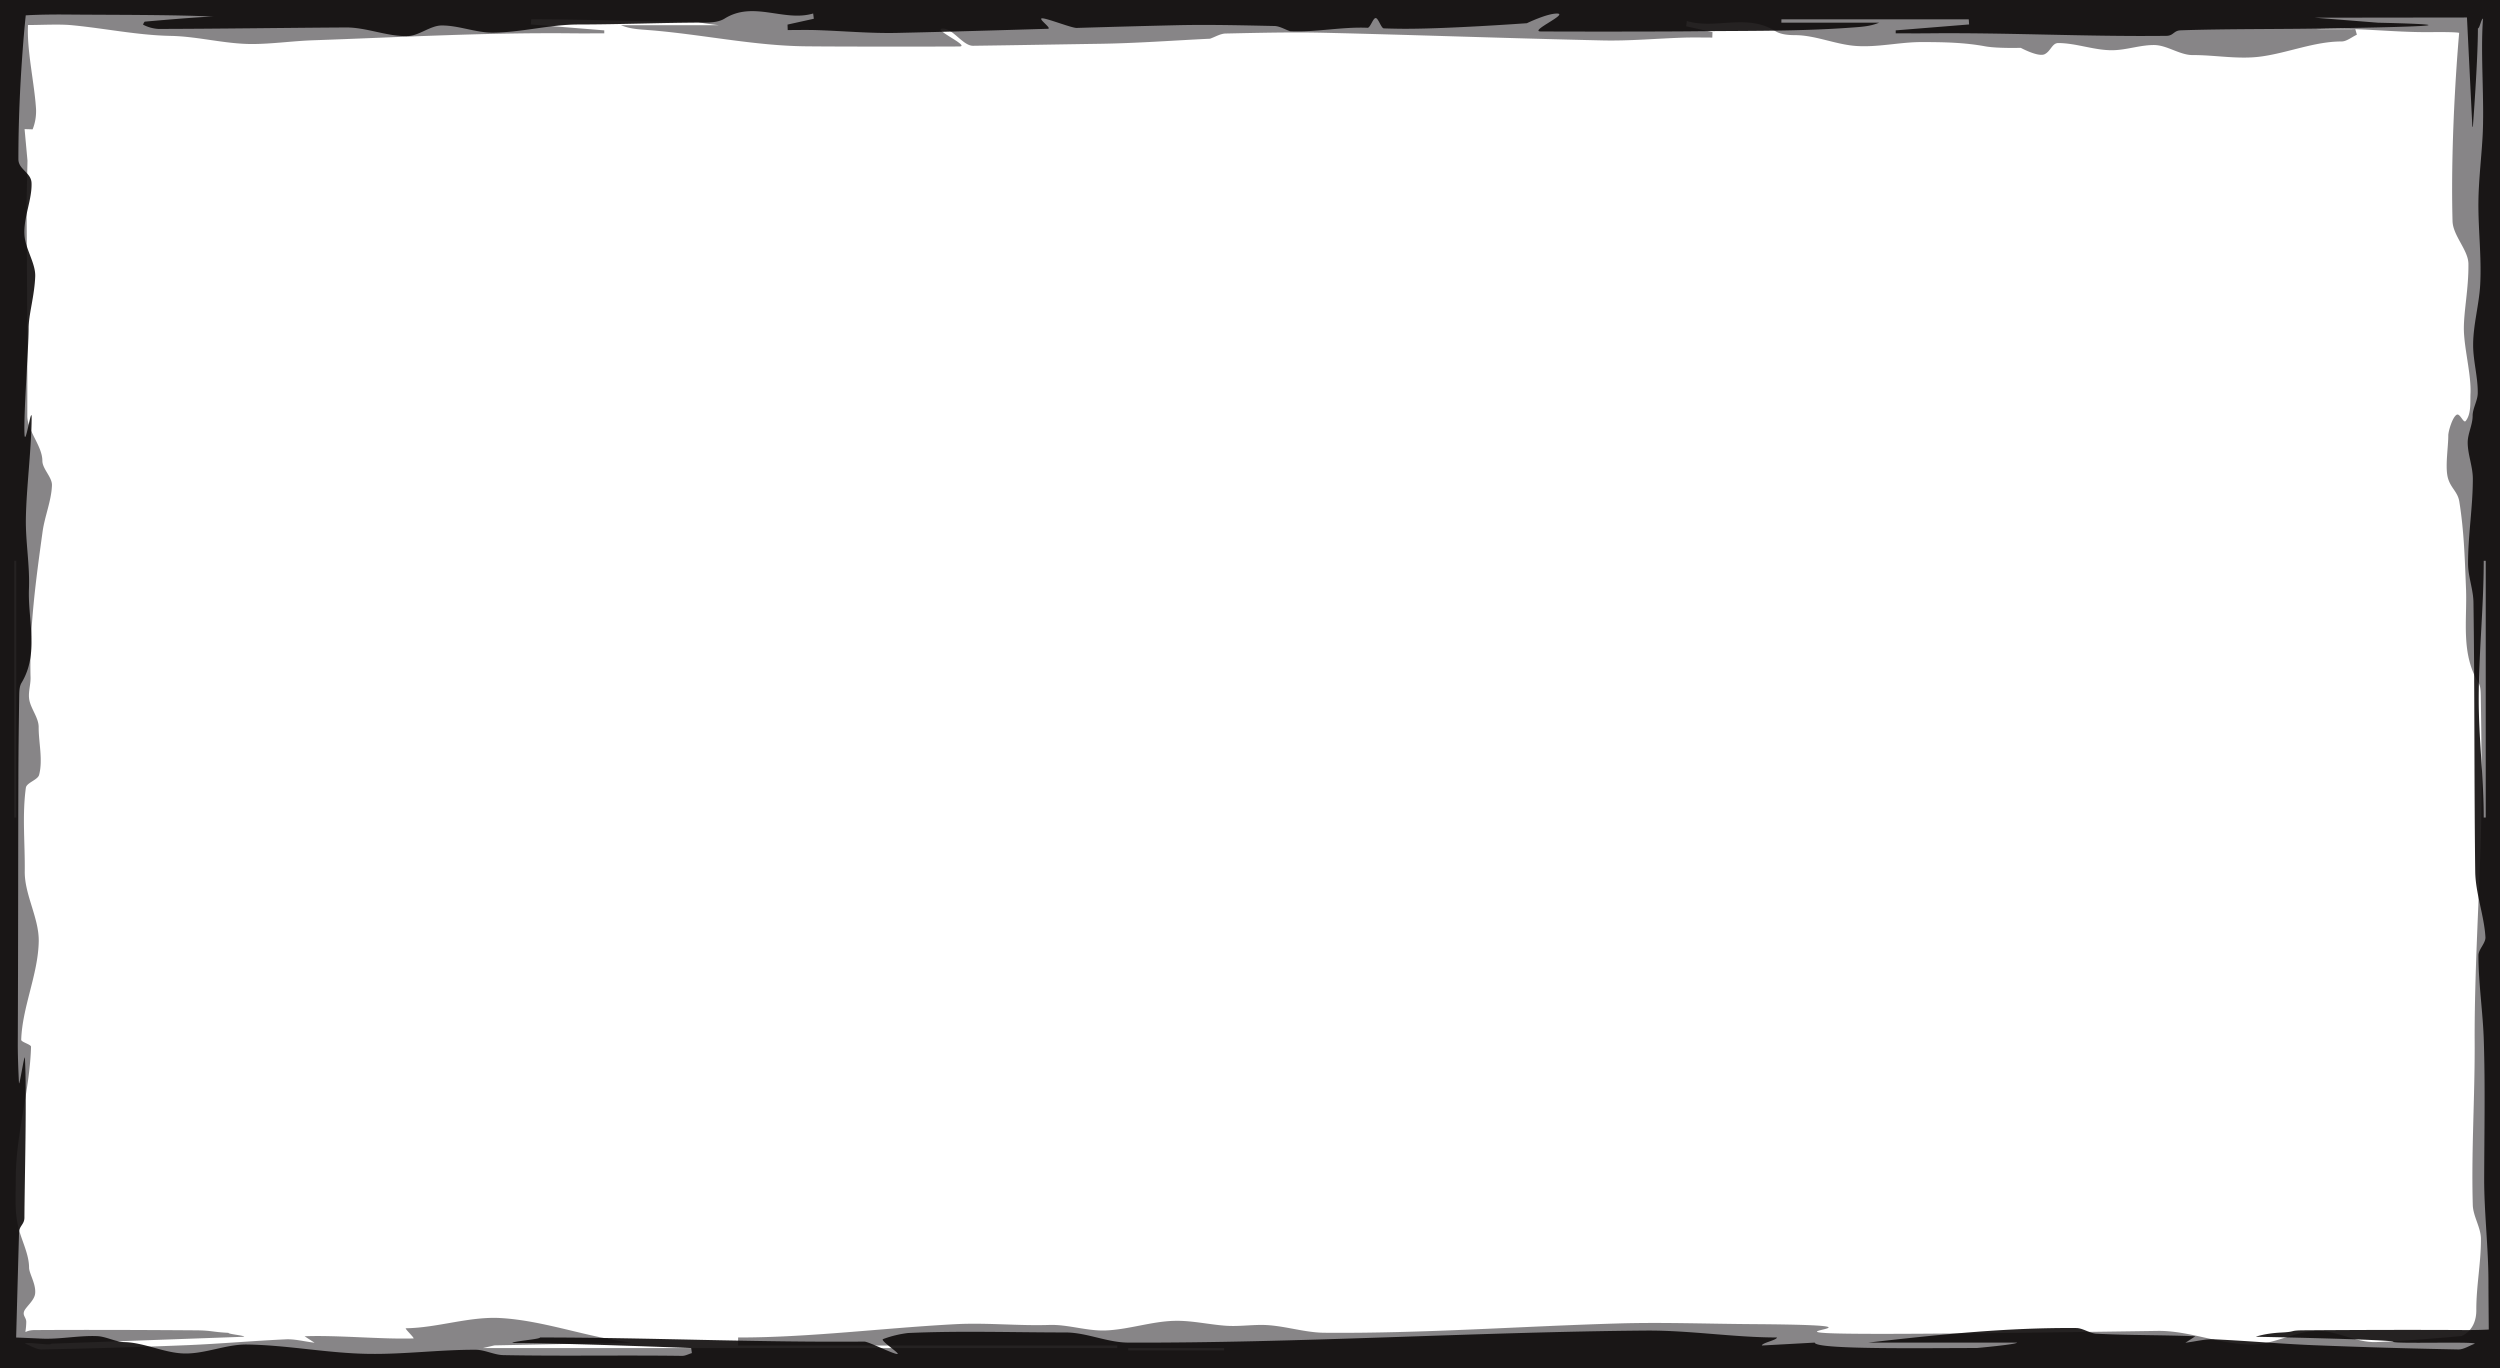 <svg xmlns="http://www.w3.org/2000/svg" fill="none" viewBox="0 0 996 545" preserveAspectRatio="none">
  <path fill="#110C11" d="M0 0v545h996V0H0zm482.1 15.42h-.02c2.07-.72 4.13-2.02 6.21-2.06 13.15-.28 26.32-.62 39.46-.3 36.97.88 73.91 2.23 110.88 3.05 10.63.23 21.29-.76 31.93-1.11 3.87-.13 7.75-.03 11.62-.03l.07-2.18-10.47-2.32.25-2.1c11.6 3.47 23.79-3.16 35.26 4.03 2.14 1.34 5.17 1.59 7.8 1.6 7.99 0 15.98 3.63 23.97 4.28 8.86.71 17.7-1.53 26.56-1.52 8.43.01 16.87.14 25.3 1.7 4.72.87 14.15.6 14.15.6s7 3.78 9.51 2.54c2.48-1.23 2.96-4.45 5.45-4.45 7.18.03 14.37 2.93 21.56 2.86 5.54-.06 11.08-2.1 16.62-2.07 5.12.03 10.25 4.03 15.37 4 9.06-.03 18.13 1.81 27.2.58 10.7-1.45 21.4-6.02 32.1-6 2.03 0 4.07-1.76 6.1-2.7l-.63-2.2h-15.33c15.08-.79 30.14 1.33 45.2 1.18 11.43-.12 11.51.32 11.51.32s-3.6 38.96-2.64 74.97c.15 5.8 6.27 11.54 6.33 17.01.12 9.68-1.81 18.57-1.82 25.7 0 7.75 3.04 18.5 2.64 26.22-.14 2.9.39 7.8-1.9 10.7-.87 1.1-2.26-3.17-3.57-2.5-1.76.93-3.38 6.75-3.37 8.24.01 4.39-1.22 11.9-.3 16.33.94 4.5 4.05 5.93 4.7 10.08 1.85 11.66 2.16 22.14 2.66 34.64.5 12.6-2.13 25.8 4.99 37.56.81 1.35.86 3.33.9 5.02.17 11 .3 22.01.34 33.02.1 35.1-2.93 70.2-2.78 105.29.1 21.78-1.37 43.2-.75 64.69.13 4.48 3.22 8.96 3.25 13.46.06 9.4-1.88 18.82-1.84 28.32.04 8.53-5.99 10.43-5.99 10.43s-23.09 2.09-34.13 2.38c-7.8.22-15.61-4.61-23.42-4.46-8.5.16-16.99 5.3-25.48 5.43-12.66.2-25.31-5.61-37.96-5.42-237.85 3.57-70.12-2.06-161.5-2.7-17.66-.11-35.3-.78-52.95-.28-39.19 1.12-78.37 4.06-117.56 3.72-8.33-.08-16.67-3.12-25-3.12-4.8 0-9.6.68-14.4.31-6.7-.5-13.4-2.08-20.09-1.94-9.19.18-18.38 3.47-27.57 3.83-7.49.3-14.97-2.43-22.46-2.19-12.5.41-24.99-.97-37.48-.3-28.84 1.52-57.68 5.3-86.51 5.3l-.01 3.2h151.06l-.03 1H192.43L197 536l54.7-1.1c-17.35-1.98-34.7-8.74-52.12-9.78-12.57-.75-25.18 3.88-37.87 4.06-.67.01 3.66 4.03 3 4.05-12.7.4-30.47-1.38-43.36-.86l3.98 2.58c-4.47-.57-7.98-1.52-11.44-1.36-13.17.6-26.3 1.79-39.48 2.33-19.24.8-38.5 1.31-57.75 1.7-2.2.05-4.43-1.5-6.65-2.3.17-.92 10.32.93 10.49 0l76.78-2.76c0-.55-6.28-1-6.28-1.56-6.44-.31-6.61-.96-13.06-1-21.37-.15-42.74-.23-64.11-.1-5.09.03-3.48 2.98-3.37-3.2.04-1.76-1.5-2.5-.86-4.26.63-1.72 4.08-4.3 4.39-7.03.44-3.85-2.4-8-2.41-10.43-.02-5.54-3.18-11.08-4.41-16.62-1.4-6.26-.87-12.51-.88-18.77-.05-17.52 5.6-35.06 6.07-52.56.03-.93-3.94-1.86-3.91-2.78.42-13.06 6.74-26.1 6.98-39.15.18-9.3-5.68-18.62-5.57-27.93.14-11.1-1.07-22.21.44-33.32.28-2.05 4.74-3.1 5.28-5.15 1.57-6.02-.22-13.03-.18-19.05.02-3.45-2.8-6.91-3.63-10.36-.76-3.16.5-6.32.4-9.48-.52-19.35 2.13-38.7 4.8-58.03.86-6.14 3.5-12.28 3.73-18.41.12-3.26-3.81-6.52-3.82-9.78-.02-5.96-6.01-11.93-6-17.9.1-28.25-.3-84.77-.3-84.77l.37-16.89-1.16-12.6 3.21.1a19.51 19.51 0 001.3-8.92c-.7-9.9-3.64-22.8-3.15-32.64 5.26 0 12.46-.42 17.58.08 13.12 1.26 26.18 4 39.3 4.25 10.85.21 21.7 3.27 32.56 3.24 8-.03 16.01-1.21 24.02-1.49 34.53-1.2 69.06-3.15 103.6-2.77 4.17.04 8.35 0 12.53 0V12.1L211.5 9.73l.14-2.05c24.88 0 41.75 1 66.63 1 0 .45 8.03 1.35 8.03 1.35h-38.94c3.47 1.46 6.96 1.65 10.44 1.91 21.06 1.58 42.1 6.28 63.16 6.51 13.4.15 47.8.15 61.2.07 4.83-.04-11.33-7.08-6.5-7.13 4-.04 8.01 6.9 12.02 6.85 16.99-.23 33.97-.54 50.95-.8 14.5-.23 28.98-1.32 43.47-2.02zm-476.41 208h.78v102.3l-.78-.02V223.43zm481.99 313.64l-.02.93h-38.2l.02-.93h38.2z" opacity=".5"/>
  <path fill="#0E0B0B" d="M996 0v545H0V0h996zM513.9 12.42h.02c-2.07-.72-4.13-2.02-6.21-2.06-13.15-.28-26.32-.62-39.46-.3-13.11.31-26.22.67-39.33 1.07-1.92.05-11.83-3.89-13.74-3.83-1.91.06 4.18 4.11 2.27 4.17-20.02.6-40.05 1.2-60.08 1.64-10.63.23-21.29-.76-31.93-1.11-3.87-.13-7.75-.03-11.62-.03l-.07-2.18 10.47-2.32-.25-2.1C312.37 8.83 300.18.21 288.7 7.4c-2.14 1.34-5.17 1.59-7.79 1.6-16.85.02-33.7.74-50.54.76-11.3.02-22.59 3.14-33.88 3.25-6.84.07-13.68-2.88-20.52-2.86-4.52.02-9.03 4.11-13.55 4.23-8.2.21-16.42-3.49-24.63-3.44-24.9.15-49.78.53-74.67.59-2.14-.13-4.22-.7-6.12-1.71.13-.44.35-.84.65-1.19 0 0 22.21-2 27.32-2-15.08-.8-42.14-.68-57.2-.83-11.43-.12-17.51.32-17.51.32S7.3 33.14 7.33 63.43c0 4.12 5.1 5.3 5.24 9.48.23 6.68-3.22 13.68-2.84 20.55.32 5.74 4.51 11.4 4.3 16.7-.32 7.98-2.63 15.16-2.63 20.65.01 7.74-2.04 34.49-1.64 42.2.28 5.5 2.87-12.03 2.85-6.55-.05 12.01-2.11 28.03-2.3 40.04-.16 9.34 1.6 18.68 1.23 28.01-.5 12.6 4.13 25.8-2.98 37.57-.82 1.34-.87 3.32-.9 5.01-.17 11-.31 22.02-.34 33.02-.1 35.1-.08 70.2-.23 105.3-.02 4.63.17 10.04.46 15.94.11 2.34 2.24-12.25 2.38-9.77.8 14.62-.12 48.33-.2 63.58-.02 2.65-2.07 3.25-2.14 5.8-.63 22.38-1.16 41.91-1.16 41.91s1.56.04 9.99.43c7.41.35 14.82-1.28 22.24-.99 3.63.15 7.26 2.28 10.9 2.38 7.98.21 15.96 4.39 23.94 4.54 8.32.16 16.64-3.7 24.95-3.58 16.14.25 32.27 3.5 48.4 3.73 14.22.22 28.44-1.69 42.66-1.64 3.68.02 7.36 2.06 11.05 2.14 23.72.46 47.44-.03 71.16.3 1.3.02 2.62-.73 3.93-1.11l-.28-2.01s-51.16-2-71.24-2c0-.74 11.01-1.47 11.02-2.21 43.06 0 86.12 2.01 129.19 1.64 1.72-.01 11.44 4.97 13.16 4.95 1.44-.02-7.11-5.43-5.67-5.95a43.1 43.1 0 019.95-2.42c20.9-.94 41.82-.22 62.73-.22 8.33 0 16.66 4.02 25 4.04 66.88.24 137.56-4.2 206-4.79 17.66-.15 35.17 2.75 52.42 2.75 0 1.07-5.99 2.13-5.99 3.2l21.06-1.16c.09 2.86 43.68 2.16 64.57 2.16 0 0 16-1.44 16-2.16H744.3c27.5-3.12 55.02-6.02 82.88-5.8 2.67.03 5.34 2.12 8.01 2.26 13.06.67 26.2.48 39.45 1.02l-3.98 2.58c4.47-.57 7.98-1.53 11.44-1.37 13.17.6 26.31 1.8 39.48 2.34a2720 2720 0 0057.75 1.7c2.2.05 4.44-1.5 6.65-2.3-.16-.92-32.33.16-32.5-.76-.16-.92-54.77-2-54.77-2s3.57-1.35 10.01-1.67c6.44-.31 2.88-.85 9.33-.9 21.37-.15 42.74-.22 64.12-.1 5.08.03 9.36-.2 9.36-.2s-.12-14.7-.13-19.06c0-13.35-1.73-27.7-1.7-41.04.05-18.45.44-36.92-.16-55.35-.36-11.2-2.12-22.41-2.13-33.61 0-2.44 2.94-4.87 2.79-7.3-.53-8.72-3.96-17.44-4.07-26.16-.44-35.73-.19-71.47-.7-107.2-.08-5.11-2.13-10.23-2.15-15.34-.04-11.34 1.93-22.67 1.9-34-.02-4.78-2.03-9.55-2.05-14.33 0-3.54 1.98-7.07 1.97-10.6-.01-3.02 2-6.04 2.04-9.06.09-6.44-1.87-12.89-1.84-19.33.03-8 2.4-16.02 2.82-24.02.56-10.8-.78-21.58-.72-32.37.05-8.63 1.12-17.28 1.63-25.89.88-14.54-.88-33.06.2-47.6-.67-.03-1.35 3.93-2.03 3.89 0 13.03-2 39.1-2 39.1l-.21.12-2.15-43.57-60.58.08 25.21 2s24.58.49 19.3 1.12c-4.93.59-33.87 1.04-38.8 1.13-18.72.37-40.44.15-59.16.78-2.9.1-2.82 2.18-5.73 2.2-31.76.38-63.53-1.35-95.3-1-4.18.04-8.35 0-12.53 0V12.1l29.24-2.36-.14-2.05h-74.63l-.02 1.35h38.93c-3.47 1.46-6.96 1.65-10.44 1.91-21.06 1.58-42.1 1.28-63.16 1.51-13.4.15-47.8.15-61.2.07-4.84-.04 11.33-7.08 6.49-7.13-4-.04-12.01 3.85-12.01 3.85s-33.98 2.46-50.96 2.2c-2-.03-4.01-.08-6.02-.14-1.08-.03-2.17-4.07-3.25-4.11-1.08-.04-2.16 3.92-3.24 3.87-10.32-.45-20.63 1.86-30.95 1.36zm476.42 211h-.8c0 18.4-2 36.8-2 55.2 0 15.7 2 31.4 2 47.1l.8-.02V223.43z" opacity=".9"/>
</svg>
